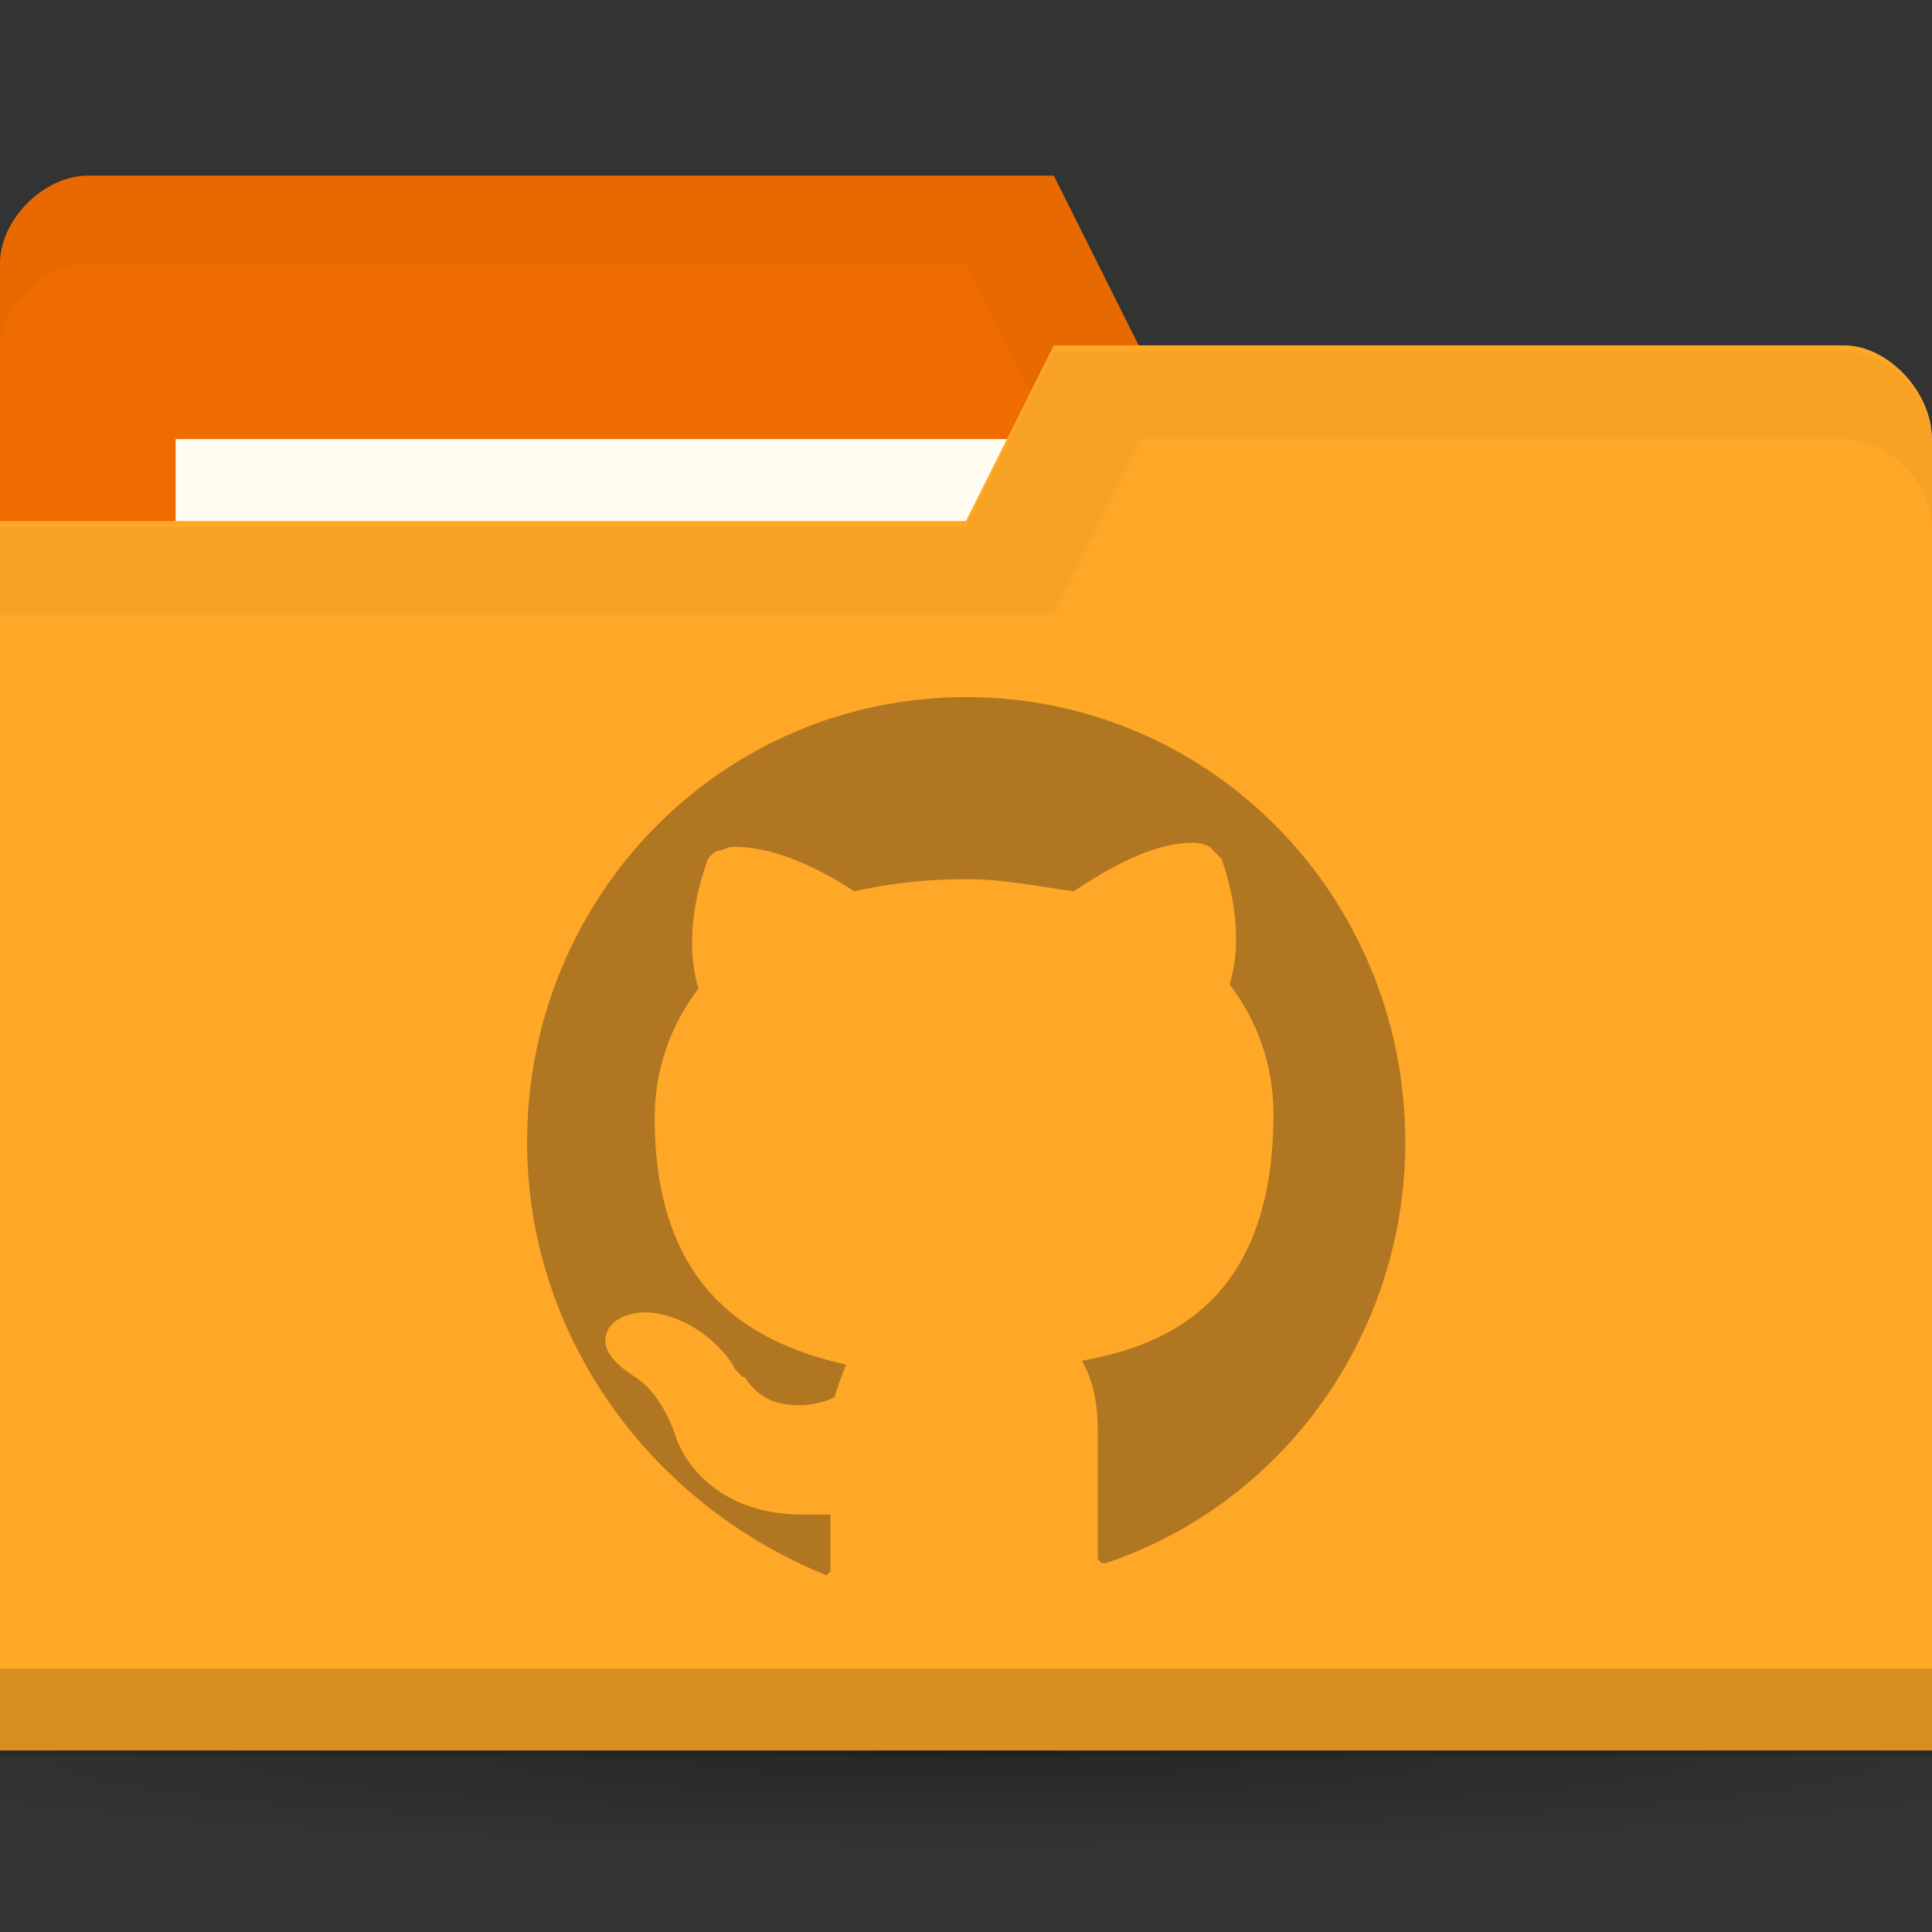 <svg version="1.1" viewBox="0 0 22 22" xmlns="http://www.w3.org/2000/svg">
 <rect x="0" y="0" width="22" height="22" fill="#333333" stroke="none"/>
 <defs>
  <radialGradient id="radialGradient3766" cx="11" cy="19" r="11" gradientTransform="matrix(1 0 0 .091 0 17.273)" gradientUnits="userSpaceOnUse">
   <stop offset="0"/>
   <stop style="stop-opacity:0" offset="1"/>
  </radialGradient>
 </defs>
 <g transform="translate(0 -1030.4)">
  <path transform="matrix(1.182 0 0 1 -2 1031.4)" d="m22 19c0 0.552-4.925 1-11 1s-11-0.448-11-1 4.925-1 11-1 11 0.448 11 1z" style="fill:url(#radialGradient3766);opacity:.25"/>
  <path d="m0 1033.4v14h22v-7l-1-6h-8l-1-2h-11c-0.5 0-1 0.5-1 1z" style="fill:#ef6c00"/>
  <path d="m1 1032.4c-0.5 0-1 0.5-1 1v1c0-0.5 0.5-1 1-1h10l1 2h9v6-7h-8l-1-2z" style="opacity:.03"/>
  <rect x="2" y="1035.4" width="10" height="4" style="fill:#fffdf0"/>
  <path d="m22 1035.4v14.933h-22v-14h11l1-2h9c0.5 0 1 0.533 1 1.067z" style="fill:#ffa726"/>
  <path d="m0 1049.4v1h22v-1z" style="opacity:.15"/>
  <path d="m12 1034.4-1 2h-11v1h12l1-2h8c0.5 0 1 0.5 1 1v-1c0-0.5-0.5-1-1-1z" style="opacity:.03"/>
  <path d="m12.591 1048.2h-0.045l-0.045-0.046v-1.429c0-0.323-0.045-0.599-0.182-0.83 1.046-0.184 2.182-0.737 2.182-2.811 0-0.553-0.182-1.06-0.5-1.475 0.091-0.277 0.136-0.783-0.091-1.429l-0.136-0.138s-0.091-0.046-0.182-0.046c-0.273 0-0.682 0.092-1.364 0.553-0.364-0.046-0.773-0.138-1.227-0.138s-0.864 0.046-1.273 0.138c-0.636-0.415-1.091-0.507-1.364-0.507-0.091 0-0.136 0.046-0.182 0.046-0.045 0-0.136 0.092-0.136 0.138-0.227 0.645-0.182 1.152-0.091 1.429-0.318 0.415-0.5 0.922-0.5 1.475 0 2.028 1.182 2.581 2.182 2.811-0.045 0.092-0.091 0.23-0.136 0.369-0.091 0.046-0.227 0.092-0.409 0.092-0.182 0-0.364-0.046-0.5-0.184l-0.045-0.046c-0.045-0.046-0.045-0.092-0.091-0.092l-0.045-0.046-0.045-0.046c0-0.046-0.364-0.599-1-0.645-0.227 0-0.409 0.092-0.455 0.23-0.091 0.23 0.182 0.415 0.318 0.507 0 0 0.273 0.138 0.455 0.645 0.091 0.323 0.5 0.922 1.454 0.922h0.318v0.645l-0.045 0.046s-0.045 0 0 0c-2.046-0.83-3.409-2.765-3.409-4.931 0-2.811 2.227-5.069 5-5.069s5 2.258 5 5.069c0 2.166-1.364 4.101-3.409 4.793z" style="fill:#b17621;stroke-width:.458"/>
 </g>
</svg>

